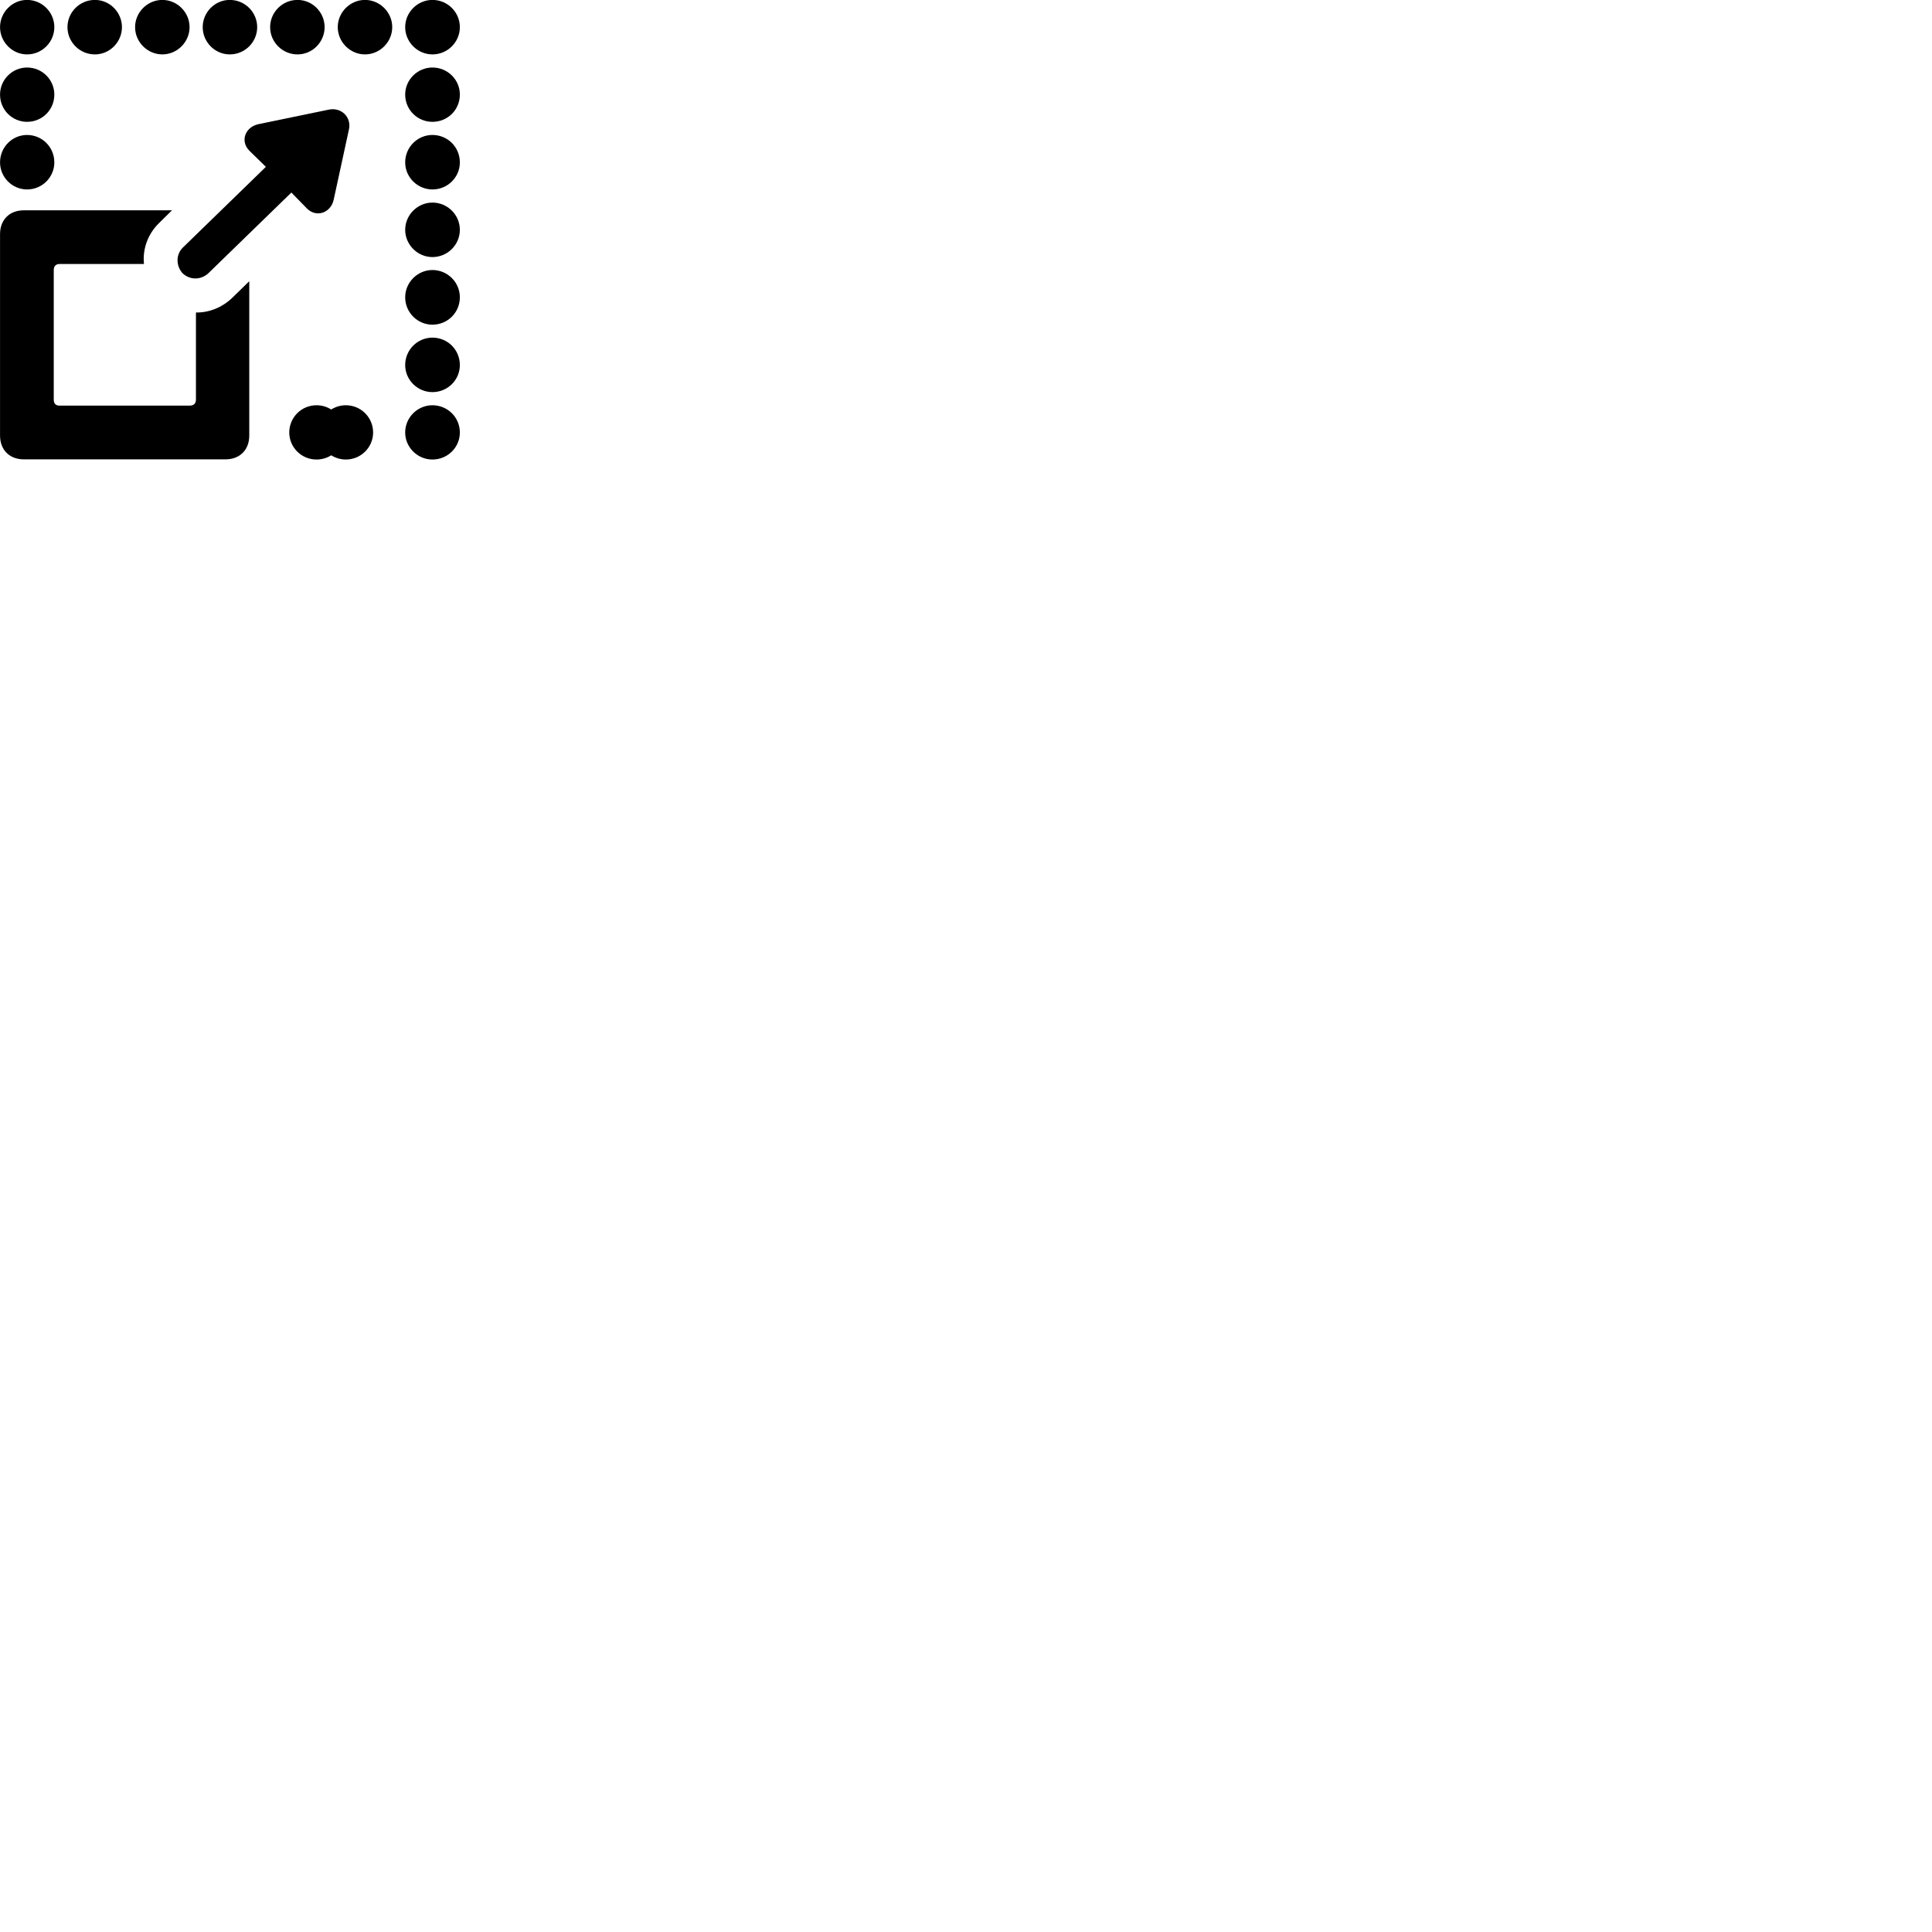 
        <svg xmlns="http://www.w3.org/2000/svg" viewBox="0 0 100 100">
            <path d="M1.402 2.816C2.182 2.816 2.812 2.175 2.812 1.405C2.812 0.635 2.182 -0.004 1.402 -0.004C0.632 -0.004 0.002 0.635 0.002 1.405C0.002 2.175 0.632 2.816 1.402 2.816ZM4.912 2.816C5.682 2.816 6.312 2.175 6.312 1.405C6.312 0.635 5.682 -0.004 4.912 -0.004C4.122 -0.004 3.492 0.635 3.492 1.405C3.492 2.175 4.122 2.816 4.912 2.816ZM8.402 2.816C9.172 2.816 9.812 2.175 9.812 1.405C9.812 0.635 9.172 -0.004 8.402 -0.004C7.632 -0.004 6.992 0.635 6.992 1.405C6.992 2.175 7.632 2.816 8.402 2.816ZM11.892 2.816C12.682 2.816 13.312 2.175 13.312 1.405C13.312 0.635 12.682 -0.004 11.892 -0.004C11.122 -0.004 10.492 0.635 10.492 1.405C10.492 2.175 11.122 2.816 11.892 2.816ZM15.402 2.816C16.172 2.816 16.802 2.175 16.802 1.405C16.802 0.635 16.172 -0.004 15.402 -0.004C14.612 -0.004 13.982 0.635 13.982 1.405C13.982 2.175 14.612 2.816 15.402 2.816ZM18.892 2.816C19.662 2.816 20.302 2.175 20.302 1.405C20.302 0.635 19.662 -0.004 18.892 -0.004C18.122 -0.004 17.482 0.635 17.482 1.405C17.482 2.175 18.122 2.816 18.892 2.816ZM22.382 2.816C23.172 2.816 23.802 2.175 23.802 1.405C23.802 0.635 23.172 -0.004 22.382 -0.004C21.612 -0.004 20.972 0.635 20.972 1.405C20.972 2.175 21.612 2.816 22.382 2.816ZM1.402 6.306C2.182 6.306 2.812 5.686 2.812 4.896C2.812 4.125 2.182 3.495 1.402 3.495C0.632 3.495 0.002 4.125 0.002 4.896C0.002 5.686 0.632 6.306 1.402 6.306ZM22.382 6.306C23.172 6.306 23.802 5.686 23.802 4.896C23.802 4.125 23.172 3.495 22.382 3.495C21.612 3.495 20.972 4.125 20.972 4.896C20.972 5.686 21.612 6.306 22.382 6.306ZM9.442 14.136C9.822 14.505 10.402 14.505 10.792 14.136L15.082 9.966L15.892 10.796C16.372 11.275 17.122 11.025 17.272 10.335L18.062 6.696C18.202 6.066 17.662 5.535 17.012 5.676L13.382 6.426C12.682 6.575 12.422 7.306 12.902 7.795L13.762 8.636L9.462 12.816C9.102 13.175 9.102 13.745 9.442 14.136ZM1.402 9.806C2.182 9.806 2.812 9.175 2.812 8.405C2.812 7.615 2.182 6.986 1.402 6.986C0.632 6.986 0.002 7.615 0.002 8.405C0.002 9.175 0.632 9.806 1.402 9.806ZM22.382 9.806C23.172 9.806 23.802 9.175 23.802 8.405C23.802 7.615 23.172 6.986 22.382 6.986C21.612 6.986 20.972 7.615 20.972 8.405C20.972 9.175 21.612 9.806 22.382 9.806ZM22.382 13.306C23.172 13.306 23.802 12.665 23.802 11.896C23.802 11.126 23.172 10.486 22.382 10.486C21.612 10.486 20.972 11.126 20.972 11.896C20.972 12.665 21.612 13.306 22.382 13.306ZM1.232 23.776H11.672C12.412 23.776 12.902 23.285 12.902 22.546V14.556L12.032 15.405C11.492 15.925 10.812 16.186 10.142 16.175V20.686C10.142 20.886 10.022 20.995 9.822 20.995H3.082C2.882 20.995 2.782 20.886 2.782 20.686V13.976C2.782 13.786 2.882 13.665 3.082 13.665H7.452C7.372 12.905 7.642 12.126 8.222 11.556L8.902 10.886H1.232C0.492 10.886 0.002 11.376 0.002 12.116V22.546C0.002 23.285 0.492 23.776 1.232 23.776ZM22.382 16.805C23.172 16.805 23.802 16.175 23.802 15.386C23.802 14.616 23.172 13.976 22.382 13.976C21.612 13.976 20.972 14.616 20.972 15.386C20.972 16.175 21.612 16.805 22.382 16.805ZM22.382 20.296C23.172 20.296 23.802 19.666 23.802 18.895C23.802 18.105 23.172 17.476 22.382 17.476C21.612 17.476 20.972 18.105 20.972 18.895C20.972 19.666 21.612 20.296 22.382 20.296ZM22.382 23.785C23.172 23.785 23.802 23.155 23.802 22.386C23.802 21.605 23.172 20.976 22.382 20.976C21.612 20.976 20.972 21.605 20.972 22.386C20.972 23.155 21.612 23.785 22.382 23.785ZM16.382 23.785C16.662 23.785 16.922 23.706 17.142 23.566C17.372 23.706 17.622 23.785 17.902 23.785C18.682 23.785 19.312 23.155 19.312 22.386C19.312 21.605 18.682 20.976 17.902 20.976C17.622 20.976 17.372 21.055 17.142 21.195C16.922 21.055 16.662 20.976 16.382 20.976C15.602 20.976 14.972 21.605 14.972 22.386C14.972 23.155 15.602 23.785 16.382 23.785Z" />
        </svg>
    
